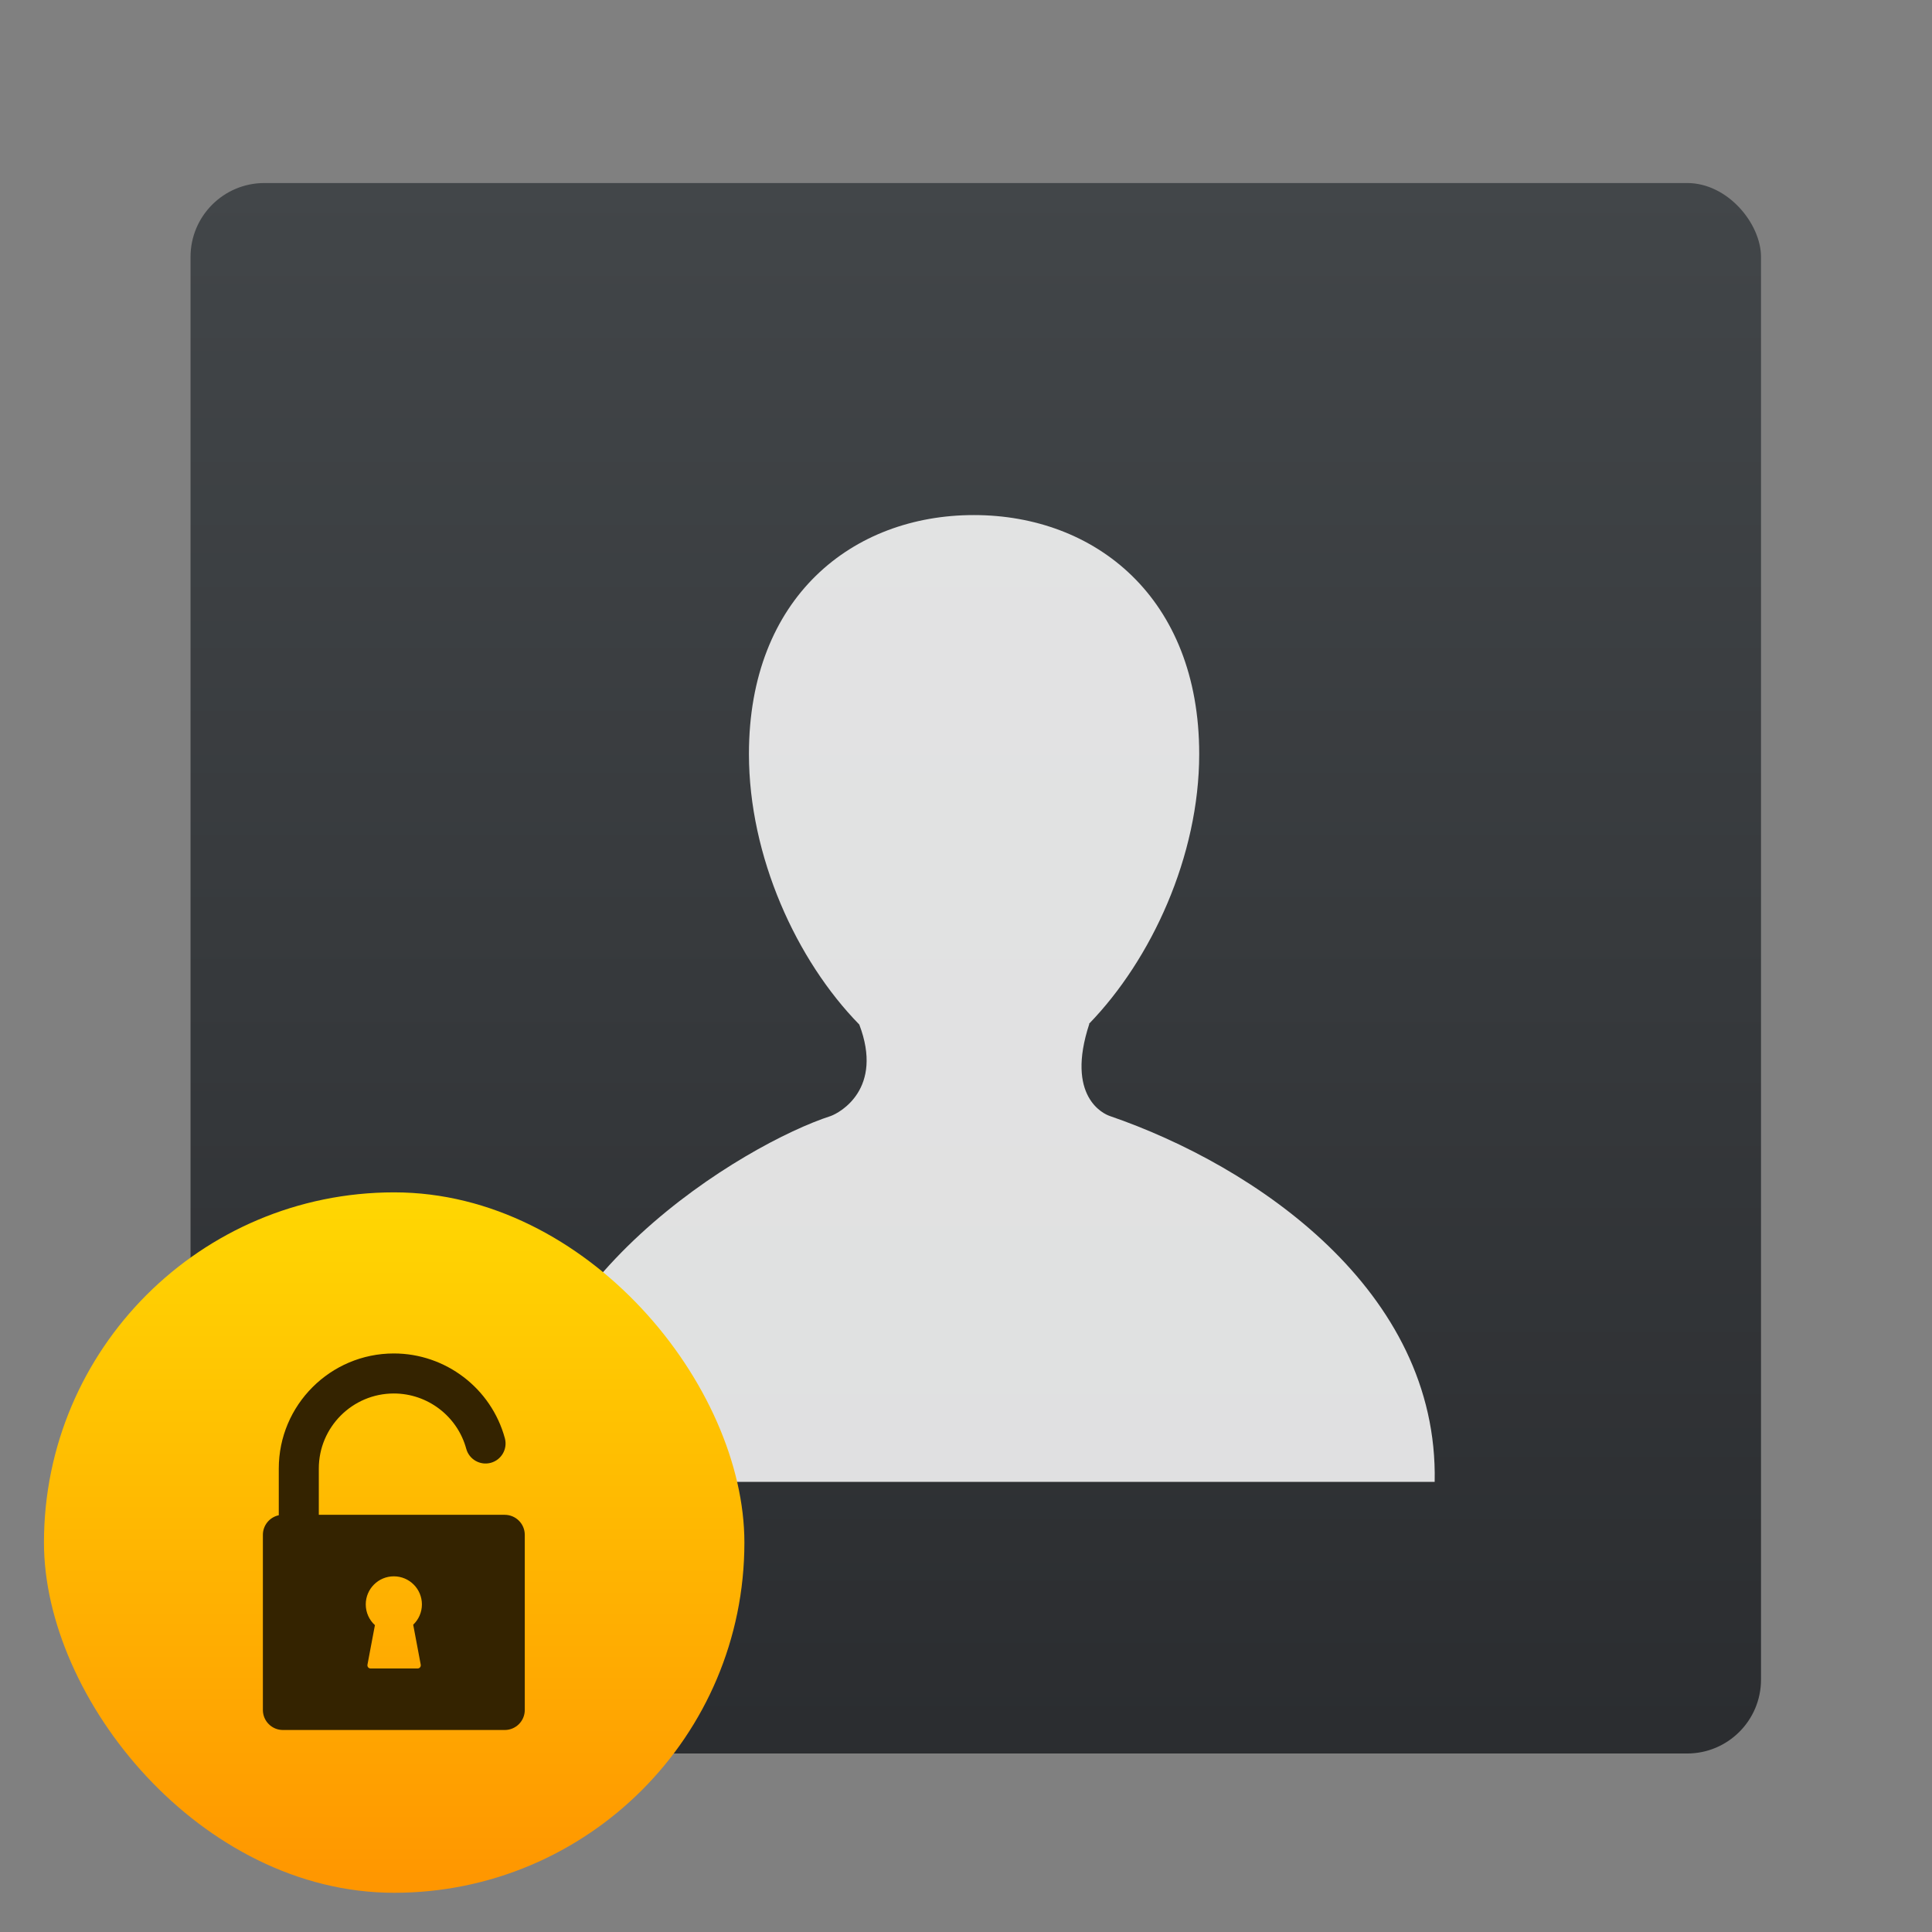 <svg xmlns="http://www.w3.org/2000/svg" viewBox="0 0 64 64"><rect x="0" y="0" width="64" height="64" fill="#808080" stroke="none"/><defs><linearGradient id="0" y1="542.8" x2="0" y2="507.8" gradientUnits="userSpaceOnUse" gradientTransform="matrix(1.273 0 0 1.647 243.47-674.44)"><stop stop-color="#2a2c2f"/><stop offset="1" stop-color="#424649"/></linearGradient><linearGradient id="1" gradientUnits="userSpaceOnUse" y1="219.94" x2="0" y2="161.94"><stop stop-color="#ff9300"/><stop offset="1" stop-color="#ffd702"/></linearGradient></defs><g transform="matrix(.929 0 0 .929-676.94-144.37)"><rect y="161.93" x="735.47" height="56" width="56" fill="url(#0)" rx="2.635"/><path d="m16.428 15.744c-.159-.052-1.164-.505-.536-2.414h-.009c1.637-1.686 2.888-4.399 2.888-7.07 0-4.107-2.731-6.26-5.905-6.26-3.176 0-5.892 2.152-5.892 6.26 0 2.682 1.244 5.406 2.891 7.088.642 1.684-.506 2.309-.746 2.396-2.238.724-8.325 4.332-8.229 9.586h24.05c.107-5.02-4.708-8.279-8.513-9.586" fill="#fff" fill-opacity=".85" transform="matrix(1.361 0 0 1.361 745.89 173.77)"/><g transform="matrix(.446 0 0 .446 399.82 125.7)"><rect y="161.93" x="740.86" height="56" width="56" fill="url(#1)" rx="28" stroke-width="1.083"/><path d="m299.02 161.26h-185.84v-46.28c0-41.34 33.635-74.979 74.979-74.979 33.758 0 63.51 22.716 72.36 55.24 2.898 10.657 13.888 16.946 24.547 14.05 10.659-2.898 16.949-13.889 14.05-24.548-13.57-49.896-59.2-84.74-110.96-84.74-63.4 0-114.98 51.58-114.98 114.98v46.715c-9.06 1.902-15.888 9.952-15.888 19.571v175.05c0 11.03 8.972 20 20 20h221.73c11.03 0 20-8.972 20-20v-175.05c0-11.03-8.972-20-20-20m-84 149.65c.408 2.162-1.058 3.931-3.258 3.931h-46.677c-2.2 0-3.666-1.769-3.258-3.931l7.432-39.39c-5.626-5.131-9.157-12.52-9.157-20.734 0-15.495 12.561-28.06 28.06-28.06 15.495 0 28.06 12.561 28.06 28.06 0 7.991-3.346 15.195-8.707 20.305z" transform="matrix(.08 0 0 .08 753.78 174.81)" fill="#342300"/></g></g></svg>